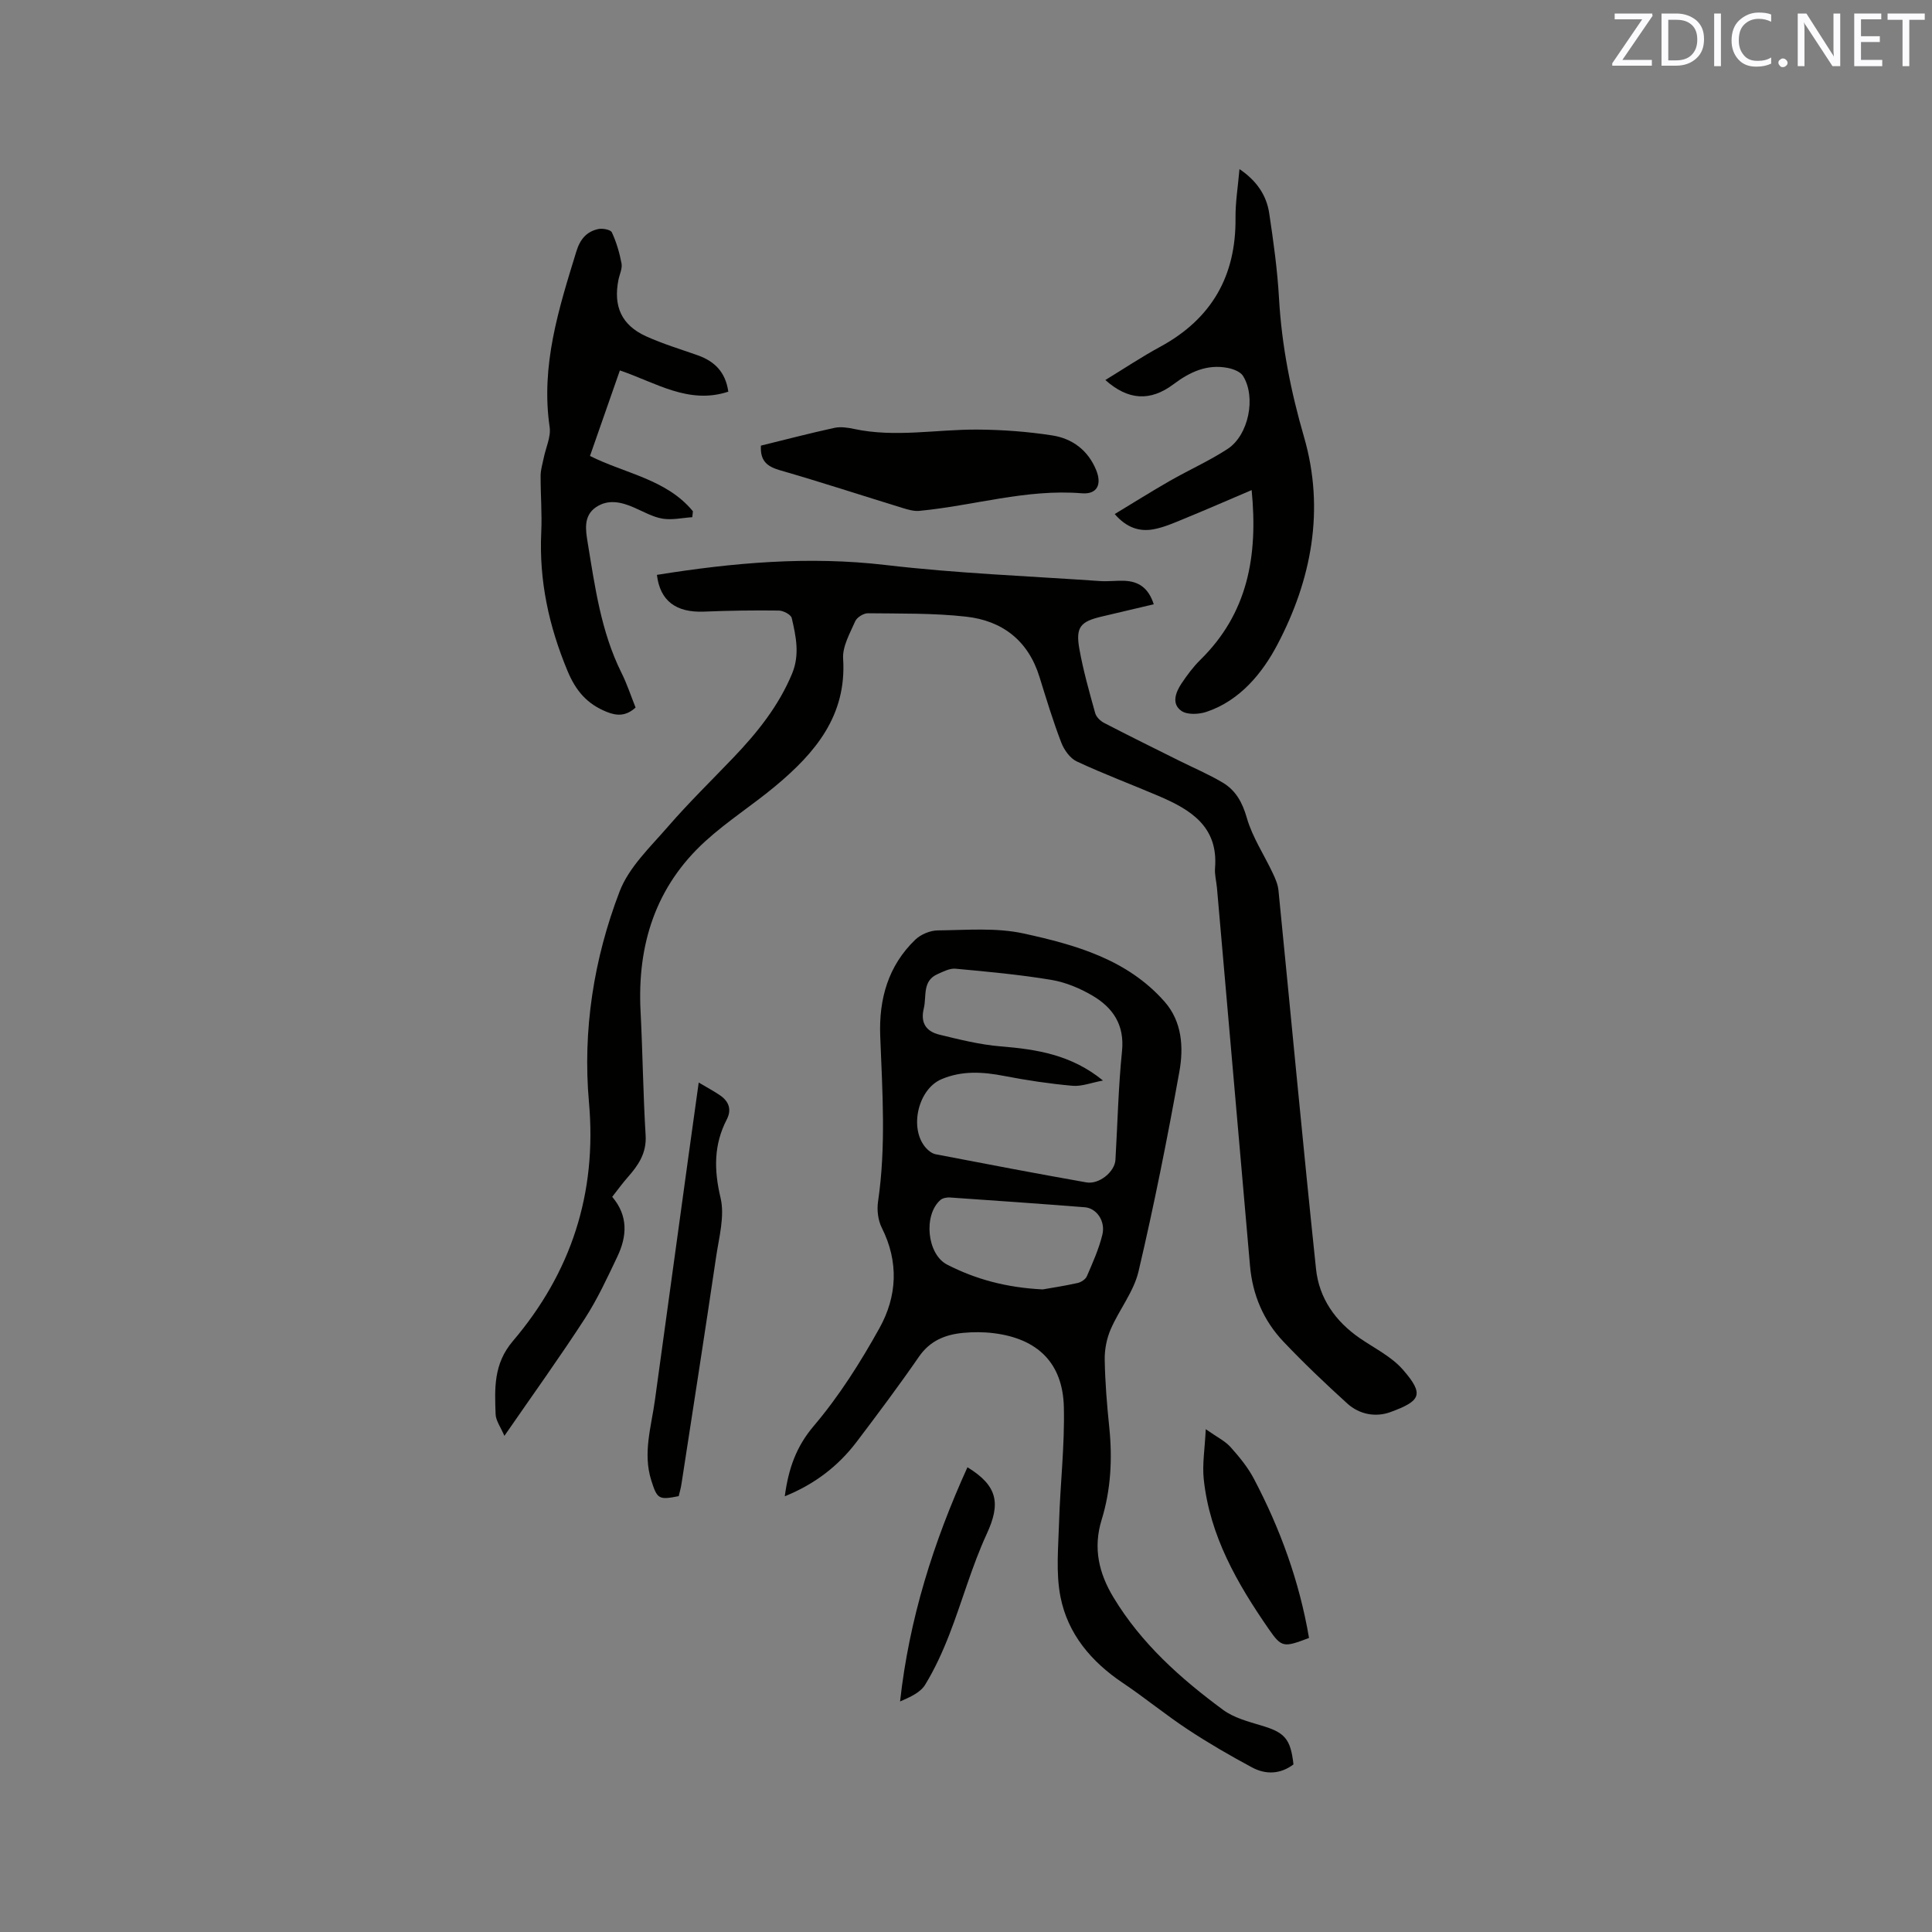 <svg enable-background="new 0 0 400 400" viewBox="0 0 400 400" xmlns="http://www.w3.org/2000/svg"><rect x="0" y="0" width="400" height="400" fill="#808080" stroke="none"/><g fill="#010100"><path d="m126.75 247.79c3.37 3.97 3.05 8.19 1.08 12.35-2.08 4.38-4.13 8.82-6.75 12.87-5.23 8.06-10.85 15.87-16.65 24.27-.77-1.81-1.77-3.13-1.82-4.48-.19-5.32-.46-10.4 3.57-15.14 12.06-14.18 17.44-30.56 15.76-49.42-1.33-14.94.99-29.72 6.35-43.69 1.93-5.02 6.35-9.18 10.01-13.41 4.3-4.96 9.02-9.56 13.56-14.31 4.93-5.16 9.34-10.65 12.13-17.35 1.63-3.93.81-7.73-.07-11.52-.16-.71-1.74-1.54-2.67-1.55-5.17-.07-10.35.01-15.52.22-5.78.23-9.09-2.25-9.72-7.61 15.71-2.52 31.38-3.92 47.36-2.04 14.71 1.73 29.56 2.29 44.36 3.32 1.68.12 3.39-.12 5.07-.05 2.94.11 5 1.48 6.07 4.86-3.61.85-7.14 1.7-10.68 2.52-4.52 1.04-5.53 2.2-4.71 6.77.8 4.47 2.05 8.86 3.27 13.25.22.8 1.08 1.63 1.86 2.03 5.13 2.66 10.32 5.22 15.5 7.8 3.01 1.5 6.13 2.82 9.02 4.54 2.71 1.61 4.09 4.09 5.01 7.31 1.15 4 3.57 7.62 5.37 11.44.53 1.12 1.06 2.33 1.18 3.54 2.6 26.14 5.03 52.3 7.78 78.43.63 6.02 3.99 10.83 9.07 14.32 3.04 2.09 6.56 3.81 8.92 6.52 4.49 5.15 3.67 6.47-2.56 8.77-3.07 1.13-6.44.51-8.95-1.76-4.55-4.13-9.01-8.37-13.24-12.83-4.12-4.35-6.38-9.66-6.91-15.69-2.27-26.08-4.55-52.15-6.84-78.23-.12-1.37-.51-2.76-.4-4.11.7-8.62-5.08-12.12-11.7-14.94-5.63-2.4-11.38-4.55-16.92-7.14-1.4-.65-2.64-2.4-3.22-3.92-1.7-4.44-3.09-9.01-4.5-13.56-2.33-7.55-7.7-11.67-15.22-12.5-6.72-.75-13.54-.62-20.31-.7-.9-.01-2.28.85-2.63 1.66-1.09 2.49-2.66 5.21-2.5 7.74.76 11.81-5.8 19.52-14.01 26.37-4.71 3.93-9.94 7.26-14.47 11.38-10.35 9.4-14.16 21.48-13.46 35.23.44 8.57.53 17.16 1.05 25.72.22 3.69-1.52 6.2-3.73 8.7-1.05 1.19-1.98 2.48-3.19 4.02z"/><path d="m162.48 309.79c.76-5.7 2.34-10.26 6.03-14.6 5.23-6.16 9.64-13.14 13.58-20.23 3.64-6.55 4.04-13.68.48-20.75-.79-1.57-1.04-3.69-.78-5.45 1.68-11.41.89-22.84.45-34.27-.29-7.64 1.63-14.53 7.27-19.95 1.14-1.09 3.06-1.89 4.63-1.91 5.93-.06 12.05-.61 17.75.63 10.74 2.34 21.5 5.36 29.21 14.11 3.64 4.12 3.98 9.48 3.08 14.48-2.49 13.85-5.24 27.68-8.46 41.38-.99 4.21-4 7.91-5.76 11.98-.84 1.94-1.28 4.21-1.24 6.32.08 4.66.46 9.32.94 13.96.67 6.51.34 12.95-1.58 19.17-1.81 5.87-.55 11.1 2.45 16.06 5.74 9.52 13.88 16.79 22.7 23.29 2.22 1.63 5.16 2.42 7.88 3.23 4.87 1.44 6.09 2.72 6.69 8.06-2.7 2.04-5.72 2.16-8.59.62-4.54-2.44-9.03-5.04-13.33-7.88-4.59-3.03-8.86-6.55-13.43-9.62-6.52-4.38-11.39-10.15-12.89-17.81-.98-4.98-.44-10.3-.29-15.47.24-7.94 1.18-15.88.99-23.8-.21-9.12-5.4-14.19-14.54-15.32-2.09-.26-4.25-.26-6.34-.06-3.68.35-6.84 1.62-9.12 4.93-4.15 6.01-8.54 11.87-12.95 17.69-3.81 4.99-8.63 8.7-14.83 11.21zm65.88-86.08c-2.45.46-4.43 1.26-6.31 1.09-4.71-.42-9.41-1.12-14.06-2.02-4.46-.87-8.8-1.16-13.07.66-4.88 2.07-6.75 10.25-3.22 14.22.52.59 1.29 1.18 2.03 1.32 10.38 2 20.77 3.98 31.19 5.82 2.67.47 5.88-2.22 6.02-4.66.44-7.5.6-15.04 1.36-22.51.56-5.46-1.9-9.02-6.14-11.51-2.59-1.52-5.57-2.76-8.51-3.25-6.56-1.09-13.21-1.7-19.83-2.31-1.19-.11-2.51.59-3.69 1.11-3.24 1.43-2.25 4.57-2.87 7.12-.75 3.08.58 4.77 3.22 5.42 4.18 1.02 8.41 2.08 12.68 2.43 7.49.61 14.67 1.73 21.2 7.07zm-12.48 43.25c1.83-.32 4.55-.73 7.23-1.33.73-.16 1.65-.77 1.92-1.41 1.21-2.81 2.48-5.63 3.2-8.58.69-2.81-1.19-5.5-3.63-5.69-9.29-.73-18.58-1.38-27.88-2.02-.66-.05-1.54.1-2.01.51-3.58 3.13-2.79 11.25 1.39 13.39 5.92 3.03 12.22 4.75 19.78 5.13z"/><path d="m259.14 101.47c-5.11 2.18-9.55 4.11-14.03 5.95-2.04.84-4.12 1.76-6.27 2.16-2.95.55-5.62-.34-8.05-3.15 3.91-2.36 7.62-4.7 11.43-6.88 3.94-2.25 8.12-4.12 11.91-6.58 4.38-2.84 5.98-10.72 3.23-15.13-.55-.89-2.04-1.45-3.19-1.67-4.26-.82-7.81.83-11.18 3.36-4.86 3.66-9.45 3.33-14.14-.85 3.82-2.33 7.5-4.79 11.37-6.89 10.63-5.78 15.71-14.64 15.58-26.7-.03-3.23.51-6.47.82-10.08 3.54 2.39 5.6 5.4 6.16 9.16.88 5.86 1.7 11.75 2.03 17.66.56 9.78 2.45 19.25 5.17 28.63 4.37 15.08 1.54 29.61-5.52 43.02-3.06 5.81-7.7 11.57-14.67 13.9-1.58.53-3.98.65-5.2-.2-2.09-1.46-1.19-3.85.04-5.69 1.16-1.73 2.42-3.43 3.9-4.89 9.76-9.59 11.96-21.37 10.61-35.13z"/><path d="m131.59 146.49c-1.94 1.77-3.82 1.78-6 .89-4.01-1.63-6.34-4.27-8.09-8.47-3.86-9.27-5.91-18.67-5.44-28.69.18-3.91-.15-7.84-.13-11.76.01-1.23.4-2.46.65-3.68.43-2.13 1.51-4.34 1.22-6.35-1.87-12.74 1.88-24.52 5.53-36.38.78-2.54 2.12-4.1 4.54-4.63.88-.19 2.55.12 2.81.69.94 2.03 1.59 4.23 2 6.43.2 1.06-.41 2.26-.64 3.41-1.09 5.47.65 9.37 5.71 11.67 3.45 1.57 7.12 2.67 10.71 3.94 3.47 1.23 5.75 3.45 6.33 7.53-8.2 2.71-14.94-1.84-22.45-4.4-2.04 5.84-4.08 11.68-6.19 17.71 7.25 3.65 15.85 4.81 21.31 11.45-.04.41-.09.82-.13 1.23-2.06.13-4.18.63-6.17.3-2.03-.34-3.95-1.46-5.89-2.3-2.63-1.15-5.36-1.78-7.88-.07-2.64 1.8-2.14 4.75-1.72 7.31 1.51 9.17 2.76 18.43 6.97 26.92 1.17 2.32 1.98 4.83 2.95 7.25z"/><path d="m157.54 92.26c5.13-1.26 10.14-2.57 15.19-3.67 1.28-.28 2.75-.07 4.06.21 8.54 1.84 17.08.08 25.61.14 5.16.03 10.36.42 15.46 1.21 4.14.64 7.4 3.06 9.08 7.15 1.23 2.99.23 5.09-2.96 4.83-11.49-.94-22.43 2.58-33.66 3.64-1.1.1-2.3-.25-3.39-.58-8.5-2.61-16.94-5.38-25.48-7.84-2.62-.77-4.09-1.9-3.91-5.09z"/><path d="m144.66 224.13c1.78 1.06 3.17 1.78 4.45 2.67 1.79 1.24 2.42 2.92 1.36 4.97-2.71 5.24-2.66 10.45-1.29 16.22.9 3.78-.31 8.14-.91 12.19-2.32 15.72-4.77 31.42-7.19 47.13-.13.83-.37 1.65-.56 2.45-4.15.83-4.46.6-5.68-3.26-1.79-5.66.01-11.12.76-16.65 2.32-16.9 4.65-33.8 6.97-50.69.68-4.81 1.35-9.64 2.09-15.03z"/><path d="m271.02 339.12c-5.24 1.99-5.66 2.03-8.33-1.83-6.54-9.45-12.24-19.34-13.47-31.07-.32-3.06.22-6.2.42-10.32 2.33 1.64 3.98 2.43 5.11 3.68 1.82 2.03 3.61 4.21 4.87 6.61 5.44 10.34 9.4 21.21 11.4 32.93z"/><path d="m200.3 303.78c6.35 3.88 6.87 7.58 3.99 13.81-3.08 6.68-5.04 13.86-7.71 20.74-1.4 3.61-3.03 7.19-5.04 10.48-.99 1.62-3.1 2.55-5.19 3.46 1.88-17.08 6.92-33.01 13.95-48.49z"/></g><path d="m342.2 3.2-6.3 9.2h6.1v1.2h-8.2v-.5l6.2-9.1h-5.7v-1.2h7.8v.4z" fill="#fbfafc"/><path d="m344 13.7v-10.9h3.1c1.6 0 3 .5 4.1 1.4 1.1 1 1.6 2.2 1.6 3.9s-.5 3-1.6 4-2.5 1.5-4.2 1.5h-3zm1.4-9.6v8.4h1.6c1.4 0 2.5-.4 3.2-1.1.8-.8 1.2-1.8 1.2-3.2s-.4-2.4-1.2-3.1-1.8-1-3.1-1z" fill="#fbfafc"/><path d="m356.3 2.8v10.9h-1.4v-10.9z" fill="#fbfafc"/><path d="m366.6 13.2c-.8.4-1.8.6-3 .6-1.6 0-2.8-.5-3.7-1.5s-1.4-2.3-1.4-3.9c0-1.7.5-3.2 1.6-4.2s2.4-1.6 4-1.6c1 0 1.9.1 2.6.4v1.5c-.8-.4-1.6-.6-2.6-.6-1.2 0-2.2.4-3 1.2s-1.1 1.9-1.1 3.3c0 1.3.4 2.3 1.1 3.1s1.6 1.1 2.8 1.1c1.1 0 2-.2 2.8-.7v1.3z" fill="#fbfafc"/><path d="m368.2 13c0-.3.1-.5.3-.6.2-.2.4-.3.6-.3.3 0 .5.1.7.3s.3.4.3.6-.1.5-.3.6c-.2.2-.4.3-.7.3s-.5-.1-.6-.3c-.2-.2-.3-.4-.3-.6z" fill="#fbfafc"/><path d="m381.1 13.7h-1.7l-5.5-8.4c-.2-.2-.3-.5-.4-.7 0 .2.1.8.1 1.5v7.6h-1.4v-10.9h1.8l5.3 8.3c.3.4.4.6.4.8 0-.3-.1-.8-.1-1.6v-7.5h1.4v10.9z" fill="#fbfafc"/><path d="m389.7 13.7h-5.8v-10.9h5.6v1.2h-4.2v3.5h3.9v1.2h-3.9v3.7h4.4z" fill="#fbfafc"/><path d="m398.4 4.1h-3.1v9.6h-1.4v-9.6h-3.1v-1.3h7.7v1.3z" fill="#fbfafc"/></svg>